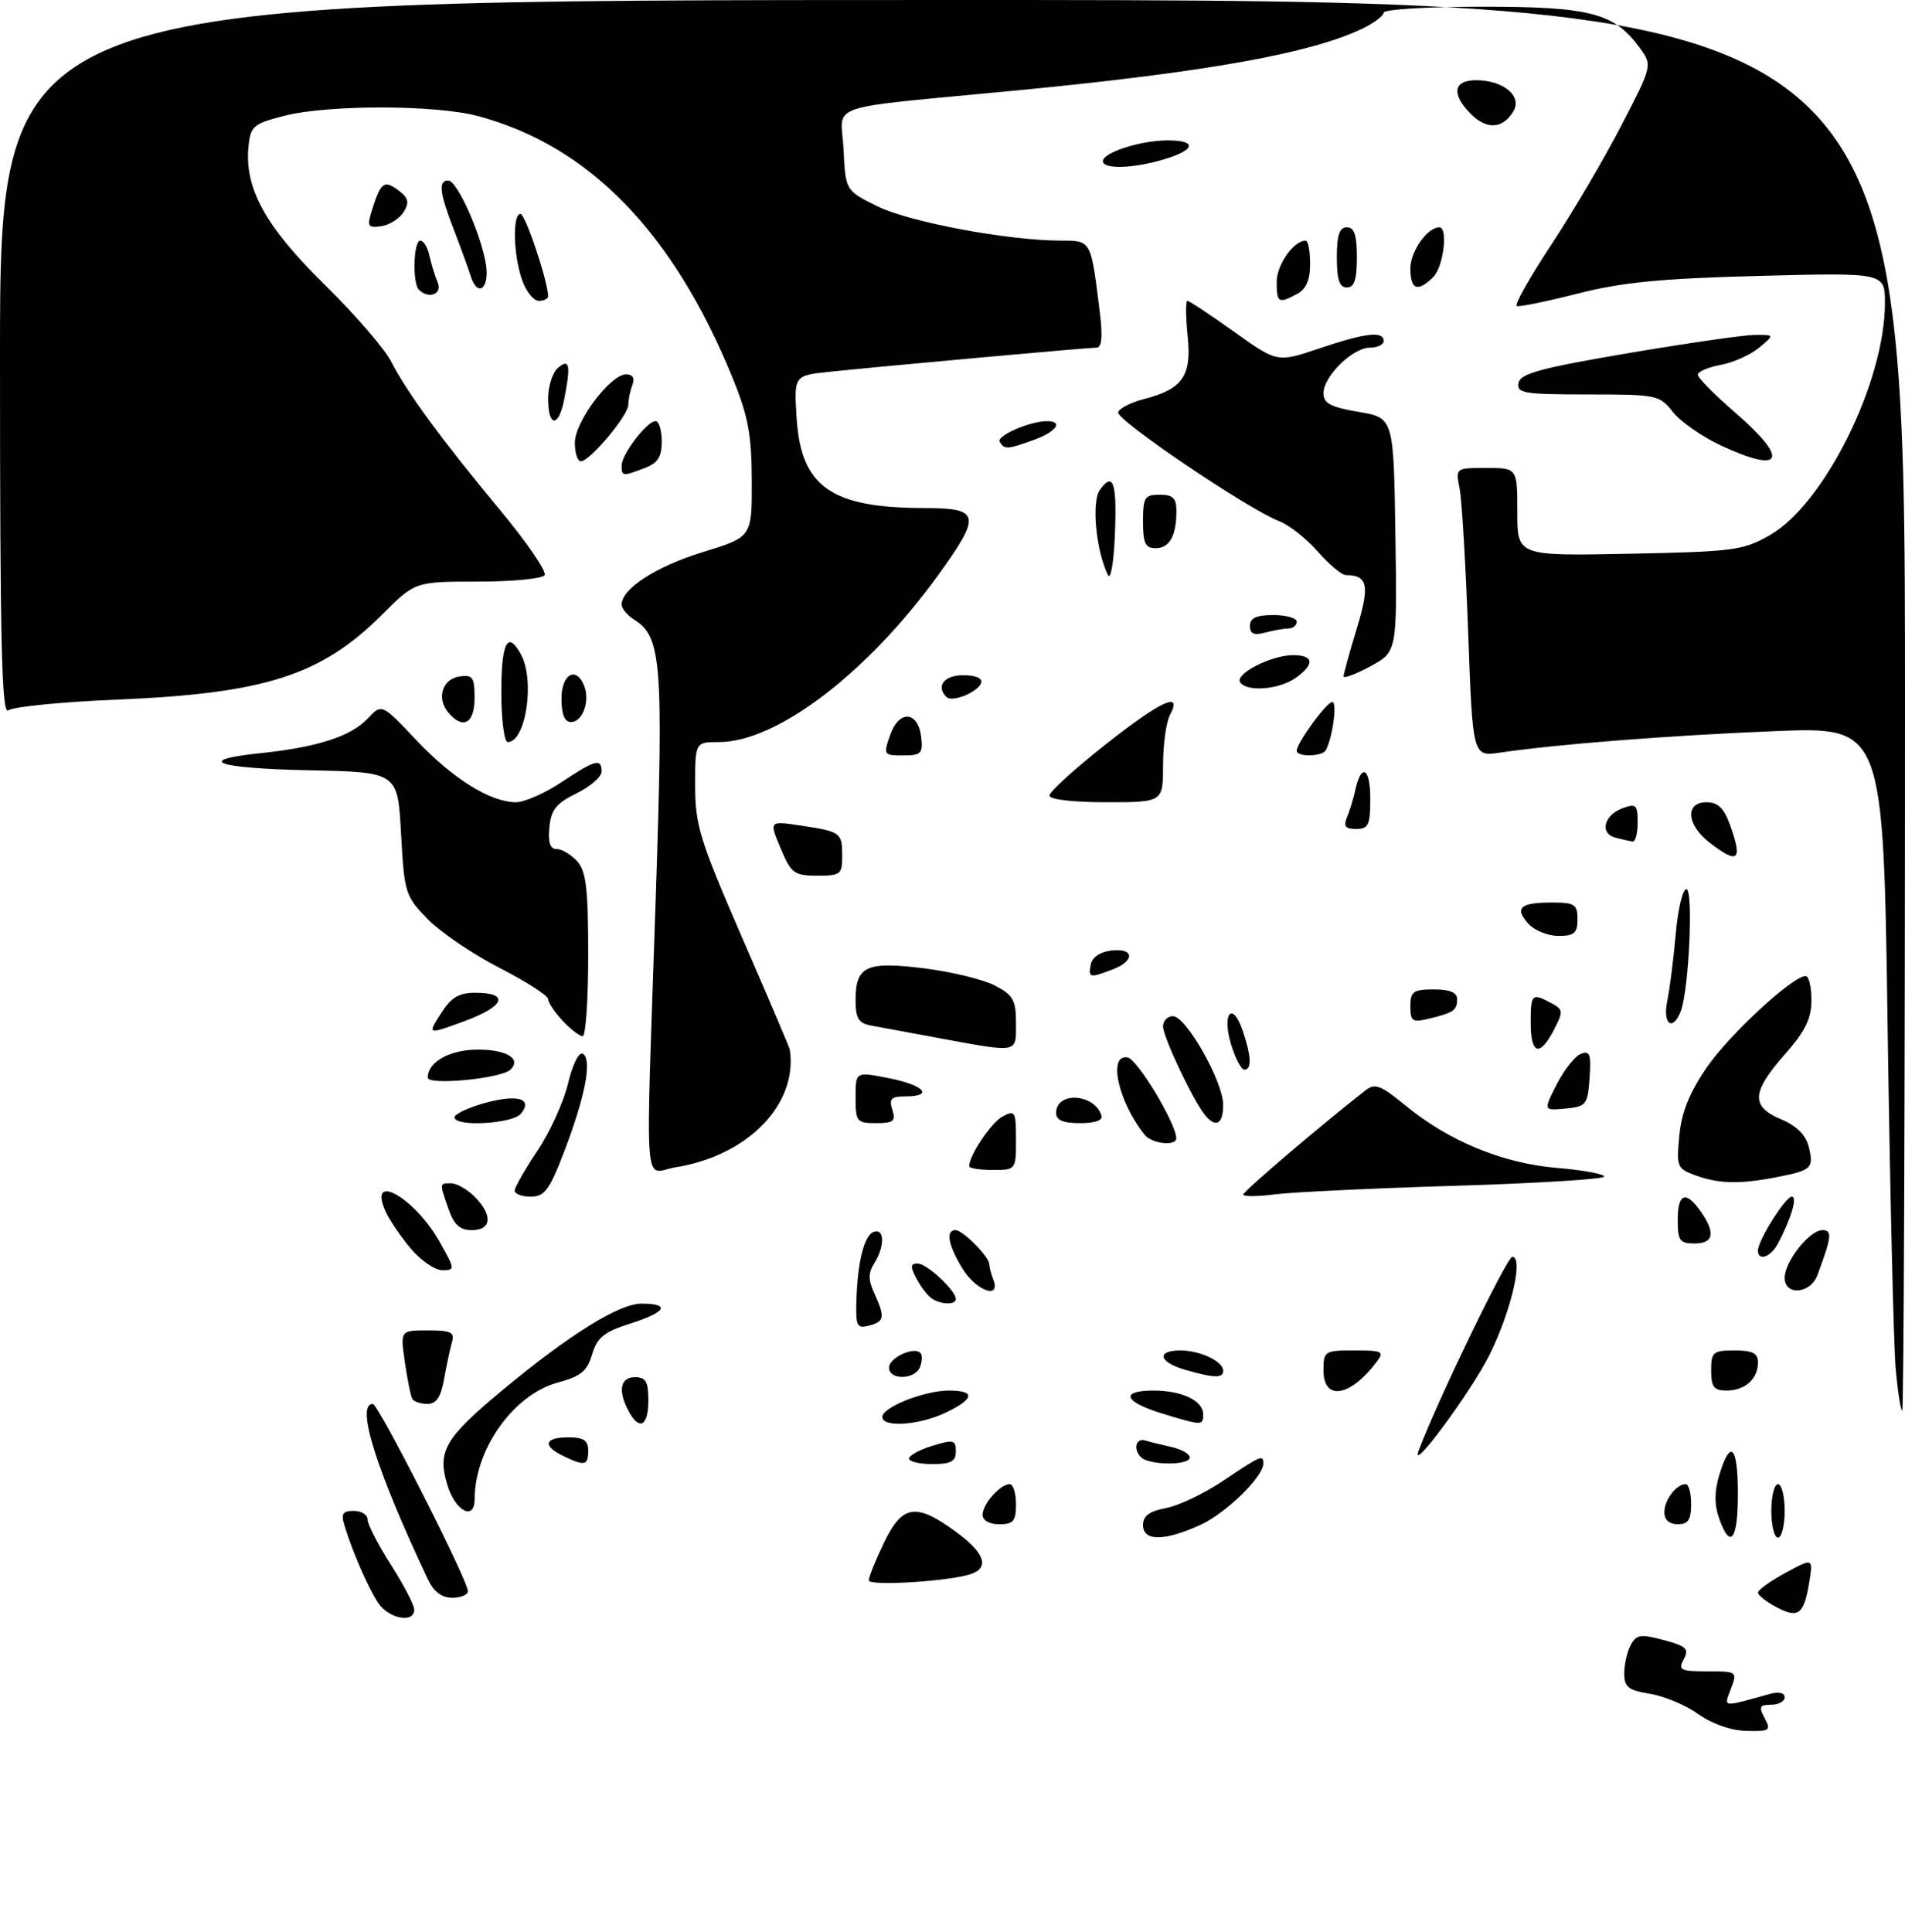 <?xml version="1.0" encoding="UTF-8" standalone="no"?>
<!DOCTYPE svg PUBLIC "-//W3C//DTD SVG 1.1//EN" "http://www.w3.org/Graphics/SVG/1.1/DTD/svg11.dtd" >
<svg xmlns="http://www.w3.org/2000/svg" xmlns:xlink="http://www.w3.org/1999/xlink" version="1.1" viewBox="0 0 285 289">
 <g >
 <path fill="currentColor"
d=" M 254.08 256.40 C 252.20 255.06 248.94 253.69 246.83 253.36 C 243.60 252.84 243.00 252.36 243.00 250.31 C 243.00 248.97 243.43 247.06 243.97 246.06 C 244.81 244.49 245.44 244.40 248.90 245.32 C 252.30 246.23 252.73 246.64 251.90 248.19 C 251.03 249.81 251.40 250.00 255.44 250.00 C 259.89 250.00 259.94 250.04 258.96 252.61 C 257.88 255.45 257.52 255.40 264.75 253.39 C 266.11 253.01 267.00 253.21 267.00 253.88 C 267.00 254.50 266.08 255.00 264.96 255.00 C 263.24 255.00 263.09 255.30 264.00 257.00 C 264.99 258.84 264.77 258.99 261.29 258.91 C 258.99 258.86 256.15 257.87 254.08 256.40 Z  M 56.57 239.75 C 55.04 237.41 52.74 232.13 51.55 228.25 C 50.99 226.42 51.25 226.00 52.93 226.00 C 54.07 226.00 55.00 226.58 55.00 227.30 C 55.00 228.01 56.56 231.05 58.47 234.05 C 60.39 237.05 61.96 240.06 61.97 240.75 C 62.02 242.86 58.14 242.14 56.57 239.75 Z  M 265.75 240.39 C 264.24 239.59 263.00 238.61 263.01 238.22 C 263.01 237.82 264.87 236.49 267.14 235.26 C 271.26 233.03 271.26 233.03 270.67 236.68 C 269.88 241.50 269.04 242.14 265.75 240.39 Z  M 64.02 236.25 C 56.28 219.86 53.18 210.00 55.77 210.00 C 56.60 210.00 70.00 236.38 70.00 238.01 C 70.00 238.55 68.95 239.00 67.66 239.00 C 66.09 239.00 64.89 238.10 64.02 236.25 Z  M 129.98 236.39 C 129.97 235.90 130.99 233.38 132.23 230.79 C 134.98 225.09 136.98 224.75 142.85 229.01 C 147.20 232.15 148.09 234.37 145.42 235.39 C 142.54 236.50 130.00 237.31 129.98 236.39 Z  M 171.00 228.11 C 171.00 226.75 171.96 226.04 174.45 225.57 C 176.35 225.22 180.22 223.37 183.05 221.46 C 188.65 217.70 189.00 217.55 189.00 218.92 C 189.00 220.91 183.38 226.38 179.54 228.12 C 174.17 230.56 171.00 230.56 171.00 228.11 Z  M 257.17 227.06 C 256.46 225.02 256.48 223.04 257.24 220.56 C 258.91 215.13 260.00 216.29 260.00 223.50 C 260.00 230.42 258.85 231.87 257.17 227.06 Z  M 265.00 226.00 C 265.00 223.80 265.45 222.00 266.00 222.00 C 266.55 222.00 267.00 223.80 267.00 226.00 C 267.00 228.20 266.55 230.00 266.00 230.00 C 265.45 230.00 265.00 228.20 265.00 226.00 Z  M 147.00 226.57 C 147.00 224.97 149.65 222.00 151.07 222.00 C 151.58 222.00 152.00 223.35 152.00 225.00 C 152.00 227.53 151.61 228.00 149.50 228.00 C 148.00 228.00 147.00 227.43 147.00 226.57 Z  M 249.00 226.20 C 249.00 224.35 250.79 222.00 252.20 222.00 C 252.64 222.00 253.00 223.35 253.00 225.00 C 253.00 227.33 252.56 228.00 251.00 228.00 C 249.74 228.00 249.00 227.33 249.00 226.20 Z  M 66.90 222.05 C 65.41 217.08 66.56 215.11 75.04 208.05 C 85.06 199.71 92.60 195.00 95.95 195.00 C 100.40 195.00 99.67 196.28 94.24 198.00 C 90.36 199.23 89.34 200.06 88.59 202.59 C 87.85 205.09 86.89 205.88 83.48 206.79 C 76.86 208.57 71.03 216.72 71.01 224.25 C 70.99 227.58 68.09 226.03 66.90 222.05 Z  M 84.25 217.78 C 81.11 216.26 81.45 215.00 85.00 215.00 C 87.33 215.00 88.00 215.44 88.00 217.00 C 88.00 219.24 87.49 219.34 84.25 217.78 Z  M 136.00 218.17 C 136.00 217.71 137.57 216.85 139.50 216.26 C 142.65 215.29 143.00 215.38 143.00 217.09 C 143.00 218.61 142.28 219.00 139.50 219.00 C 137.57 219.00 136.00 218.63 136.00 218.17 Z  M 171.25 218.34 C 170.56 218.06 170.00 217.21 170.00 216.45 C 170.00 215.69 170.56 215.24 171.25 215.45 C 171.94 215.66 173.74 216.10 175.25 216.44 C 176.76 216.77 178.00 217.48 178.00 218.02 C 178.00 219.03 173.48 219.24 171.25 218.34 Z  M 212.23 217.00 C 214.94 209.74 225.45 188.00 226.25 188.00 C 227.96 188.00 226.11 196.02 222.89 202.56 C 220.20 208.03 210.84 220.70 212.23 217.00 Z  M 94.04 211.07 C 92.41 208.03 92.80 206.00 95.00 206.00 C 96.62 206.00 97.00 206.67 97.00 209.50 C 97.00 213.35 95.64 214.07 94.04 211.07 Z  M 132.00 211.95 C 132.00 210.49 138.30 208.00 141.97 208.00 C 145.99 208.00 145.80 209.25 141.47 211.31 C 137.52 213.20 132.00 213.57 132.00 211.95 Z  M 173.75 211.40 C 168.13 209.67 167.55 208.00 172.57 208.00 C 176.82 208.00 180.00 209.51 180.00 211.54 C 180.00 213.28 179.84 213.27 173.75 211.40 Z  M 283.61 204.75 C 283.30 201.31 282.76 178.29 282.40 153.60 C 281.76 108.70 281.76 108.70 265.42 109.37 C 249.67 110.01 232.94 111.32 224.41 112.58 C 220.32 113.18 220.32 113.18 219.65 94.67 C 219.28 84.50 218.71 74.78 218.37 73.08 C 217.75 70.00 217.75 70.00 222.38 70.00 C 227.00 70.00 227.00 70.00 227.00 76.58 C 227.00 83.17 227.00 83.17 243.75 82.83 C 259.41 82.52 260.78 82.34 264.81 80.03 C 272.95 75.37 282.00 57.10 282.00 45.34 C 282.00 40.78 282.00 40.78 263.25 41.27 C 248.54 41.65 242.69 42.22 236.08 43.90 C 231.45 45.08 227.33 45.93 226.93 45.78 C 226.53 45.62 228.83 41.53 232.04 36.67 C 235.25 31.81 239.98 23.77 242.55 18.80 C 247.22 9.77 247.22 9.77 245.29 7.13 C 241.48 1.93 237.91 1.00 221.75 1.00 C 213.64 1.00 207.00 1.40 207.00 1.89 C 207.00 2.37 205.50 3.49 203.66 4.36 C 195.95 8.01 180.33 10.80 152.50 13.49 C 122.50 16.38 125.87 15.25 126.20 22.33 C 126.50 28.50 126.50 28.50 131.24 30.85 C 135.99 33.21 150.78 35.98 158.67 35.99 C 163.30 36.00 163.19 35.81 164.54 46.75 C 164.99 50.42 164.84 52.00 164.03 52.00 C 162.74 52.00 132.48 54.74 124.14 55.61 C 118.78 56.17 118.78 56.17 119.18 62.55 C 119.84 72.81 124.34 75.98 138.25 75.99 C 146.68 76.00 146.88 77.00 140.34 86.05 C 129.75 100.69 116.21 111.00 107.56 111.00 C 104.00 111.00 104.00 111.00 104.00 117.53 C 104.00 123.42 104.69 125.66 111.04 140.28 C 114.92 149.20 118.12 156.72 118.16 157.00 C 119.39 165.15 111.91 172.87 101.09 174.60 C 96.20 175.38 96.57 180.31 98.10 134.32 C 99.27 99.16 98.97 95.24 94.91 92.71 C 93.86 92.05 93.00 91.03 93.00 90.43 C 93.00 88.06 98.19 84.71 105.16 82.58 C 112.50 80.33 112.50 80.33 112.47 71.91 C 112.45 64.99 111.94 62.26 109.59 56.50 C 100.68 34.70 88.13 21.81 71.50 17.36 C 65.15 15.66 49.02 15.65 42.50 17.33 C 37.87 18.52 37.48 18.87 37.17 21.97 C 36.57 28.17 39.75 33.93 48.54 42.55 C 53.05 46.98 57.54 52.16 58.50 54.05 C 60.86 58.67 65.99 65.67 74.79 76.27 C 78.80 81.10 81.82 85.49 81.48 86.03 C 81.15 86.56 76.65 87.00 71.49 87.00 C 62.10 87.00 62.10 87.00 57.19 91.91 C 48.07 101.03 39.64 103.73 17.50 104.65 C 9.25 104.99 1.94 105.72 1.25 106.26 C 0.25 107.05 0.00 96.38 0.00 53.62 C 0.00 0.00 0.00 0.00 142.50 0.00 C 285.00 0.00 285.00 0.00 285.00 105.50 C 285.00 163.53 284.81 211.00 284.59 211.00 C 284.36 211.00 283.92 208.19 283.61 204.75 Z  M 61.69 209.25 C 61.45 208.84 60.94 206.36 60.57 203.75 C 59.88 199.00 59.88 199.00 64.01 199.00 C 67.47 199.00 68.05 199.28 67.62 200.75 C 67.34 201.71 66.81 204.19 66.44 206.25 C 65.96 208.97 65.28 210.00 63.95 210.00 C 62.94 210.00 61.92 209.66 61.69 209.25 Z  M 198.00 205.00 C 198.00 202.10 198.15 202.00 202.62 202.00 C 206.86 202.00 207.14 202.14 205.92 203.75 C 201.98 208.96 198.00 209.59 198.00 205.00 Z  M 256.00 205.00 C 256.00 202.24 256.28 202.00 259.50 202.00 C 262.20 202.00 263.00 202.41 263.00 203.80 C 263.00 206.26 261.06 208.00 258.30 208.00 C 256.41 208.00 256.00 207.46 256.00 205.00 Z  M 133.00 204.57 C 133.00 203.11 136.70 201.37 137.70 202.37 C 138.00 202.67 137.98 203.61 137.65 204.46 C 136.91 206.40 133.00 206.49 133.00 204.57 Z  M 177.25 204.88 C 173.37 203.76 172.95 202.00 176.57 202.00 C 179.54 202.00 183.00 203.63 183.00 205.04 C 183.00 206.18 181.63 206.15 177.25 204.88 Z  M 128.12 194.66 C 128.29 188.74 129.30 184.73 130.75 184.25 C 132.34 183.72 132.37 186.44 130.81 188.94 C 129.88 190.42 129.88 191.44 130.81 193.47 C 132.43 197.04 132.32 197.68 130.00 198.29 C 128.22 198.75 128.01 198.35 128.12 194.66 Z  M 139.40 194.23 C 138.79 193.83 137.77 192.49 137.11 191.25 C 136.16 189.44 136.19 189.00 137.29 189.00 C 138.66 189.00 143.00 193.04 143.00 194.31 C 143.00 195.21 140.79 195.17 139.40 194.23 Z  M 143.99 189.75 C 141.84 186.22 141.44 184.00 142.96 184.00 C 144.05 184.00 148.00 188.00 148.00 189.11 C 148.00 189.51 148.27 190.55 148.61 191.42 C 149.76 194.43 146.02 193.08 143.99 189.75 Z  M 267.00 191.13 C 267.00 188.71 270.72 184.00 272.64 184.00 C 274.15 184.00 274.04 185.01 271.89 190.75 C 270.84 193.55 267.00 193.85 267.00 191.13 Z  M 61.47 186.78 C 59.97 185.00 58.29 182.53 57.71 181.27 C 54.89 175.07 62.07 179.11 65.82 185.84 C 68.08 189.88 68.09 190.00 66.16 190.00 C 65.07 190.00 62.96 188.55 61.47 186.78 Z  M 263.00 187.06 C 263.00 185.54 267.12 179.00 268.07 179.00 C 268.95 179.00 267.94 182.38 265.96 186.07 C 264.89 188.07 263.00 188.70 263.00 187.06 Z  M 251.00 182.50 C 251.00 178.48 252.21 178.03 254.44 181.22 C 256.68 184.42 256.37 186.00 253.50 186.00 C 251.31 186.00 251.00 185.57 251.00 182.50 Z  M 67.10 180.85 C 65.72 176.90 65.71 177.00 67.50 177.00 C 68.33 177.00 69.90 177.90 71.00 179.00 C 73.75 181.75 73.56 184.00 70.60 184.00 C 68.80 184.00 67.92 183.20 67.10 180.85 Z  M 77.00 178.10 C 77.00 177.61 78.52 174.94 80.38 172.17 C 82.24 169.41 84.31 164.87 84.98 162.08 C 85.68 159.15 86.63 157.27 87.21 157.63 C 88.61 158.50 87.57 163.96 84.46 172.11 C 82.21 178.00 81.47 179.00 79.41 179.00 C 78.09 179.00 77.00 178.60 77.00 178.10 Z  M 186.00 178.68 C 186.00 178.20 197.61 168.31 204.22 163.15 C 205.71 161.98 206.50 162.27 210.29 165.38 C 216.80 170.72 224.83 174.02 232.96 174.70 C 236.83 175.02 240.00 175.61 240.00 175.99 C 240.00 176.38 229.99 177.00 217.75 177.37 C 205.51 177.74 193.36 178.32 190.75 178.65 C 188.14 178.99 186.00 179.00 186.00 178.68 Z  M 253.63 175.80 C 250.91 174.81 250.79 174.52 251.24 169.85 C 251.58 166.34 252.76 163.42 255.36 159.64 C 258.76 154.71 268.19 146.00 270.13 146.00 C 270.61 146.00 271.00 147.62 271.00 149.60 C 271.00 152.37 270.08 154.24 267.00 157.74 C 262.03 163.38 261.91 165.52 266.46 167.42 C 268.75 168.38 270.15 169.76 270.58 171.48 C 271.40 174.74 271.07 175.06 265.79 176.08 C 260.24 177.16 257.17 177.09 253.63 175.80 Z  M 145.00 174.45 C 145.00 172.81 148.29 167.91 150.01 166.99 C 151.86 166.00 152.00 166.25 152.00 170.46 C 152.00 174.98 151.99 175.00 148.50 175.00 C 146.57 175.00 145.00 174.75 145.00 174.45 Z  M 171.25 169.75 C 167.27 164.77 165.70 157.60 168.72 158.18 C 170.18 158.47 175.93 168.02 175.98 170.25 C 176.01 171.49 172.32 171.10 171.25 169.75 Z  M 68.00 167.13 C 68.00 166.65 69.99 165.70 72.42 165.02 C 77.40 163.63 79.81 164.32 77.93 166.59 C 76.66 168.12 68.00 168.59 68.00 167.13 Z  M 128.00 164.14 C 128.00 160.29 128.00 160.29 133.00 161.28 C 138.28 162.32 139.78 164.00 135.43 164.00 C 133.32 164.00 132.98 164.35 133.50 166.00 C 134.04 167.70 133.68 168.00 131.07 168.00 C 128.17 168.00 128.00 167.78 128.00 164.14 Z  M 158.00 166.47 C 158.00 163.25 163.68 163.54 164.77 166.82 C 165.03 167.58 163.89 168.00 161.58 168.00 C 159.03 168.00 158.00 167.56 158.00 166.47 Z  M 180.24 166.75 C 178.44 164.51 174.00 155.10 174.00 153.53 C 174.00 152.69 174.67 152.00 175.48 152.00 C 177.44 152.00 182.98 161.76 182.99 165.25 C 183.00 168.18 181.88 168.79 180.24 166.75 Z  M 232.90 162.19 C 234.01 160.02 235.63 157.97 236.51 157.63 C 237.85 157.12 238.06 157.71 237.81 161.26 C 237.52 165.25 237.31 165.52 234.20 165.82 C 230.89 166.13 230.89 166.13 232.90 162.19 Z  M 64.00 161.19 C 64.00 158.83 67.29 157.00 71.51 157.00 C 75.82 157.00 78.05 158.38 76.36 160.00 C 74.97 161.34 64.00 162.39 64.00 161.19 Z  M 184.19 156.28 C 182.78 151.66 184.33 149.63 185.88 154.07 C 187.21 157.90 187.31 160.00 186.17 160.00 C 185.71 160.00 184.82 158.32 184.19 156.28 Z  M 140.50 155.29 C 136.10 154.48 131.49 153.63 130.25 153.39 C 128.45 153.05 128.00 152.29 128.00 149.60 C 128.00 144.51 129.59 143.77 138.22 144.84 C 142.30 145.35 147.07 146.50 148.82 147.41 C 151.58 148.84 152.00 149.57 152.00 153.03 C 152.00 157.59 152.51 157.49 140.50 155.29 Z  M 229.00 153.00 C 229.00 148.66 229.18 148.49 232.07 150.04 C 233.88 151.01 233.91 151.28 232.48 154.04 C 230.36 158.14 229.00 157.74 229.00 153.00 Z  M 65.93 151.65 C 67.48 149.19 68.62 148.50 71.13 148.50 C 76.29 148.50 75.51 150.53 69.50 152.74 C 63.93 154.79 63.93 154.79 65.93 151.65 Z  M 84.17 152.69 C 82.98 151.41 82.00 149.95 82.00 149.44 C 81.99 148.92 78.71 146.82 74.70 144.76 C 70.69 142.70 65.85 139.41 63.95 137.45 C 60.63 134.03 60.48 133.55 60.00 124.70 C 59.50 115.50 59.50 115.50 46.25 115.22 C 32.24 114.93 28.89 113.71 39.13 112.64 C 47.48 111.77 52.53 110.13 55.02 107.47 C 57.12 105.24 57.12 105.24 62.30 110.73 C 67.77 116.51 73.39 120.00 77.21 120.00 C 78.47 119.99 81.53 118.65 84.00 117.00 C 89.06 113.63 90.00 113.39 90.00 115.42 C 90.00 116.20 88.31 117.66 86.25 118.67 C 83.22 120.15 82.44 121.12 82.19 123.75 C 81.97 126.03 82.30 127.00 83.28 127.00 C 84.06 127.00 85.43 127.82 86.35 128.83 C 87.69 130.32 88.00 132.91 88.00 142.83 C 88.00 149.52 87.63 155.00 87.17 155.00 C 86.72 155.00 85.37 153.96 84.17 152.69 Z  M 211.00 150.52 C 211.00 148.31 211.43 148.00 214.50 148.00 C 216.88 148.00 218.00 148.46 218.00 149.44 C 218.00 151.12 217.46 151.49 213.75 152.38 C 211.30 152.97 211.00 152.76 211.00 150.52 Z  M 249.43 149.75 C 249.80 147.96 250.37 143.46 250.70 139.75 C 251.02 136.04 251.74 133.00 252.29 133.00 C 253.37 133.00 252.67 148.08 251.46 151.25 C 250.26 154.36 248.71 153.21 249.43 149.75 Z  M 163.19 144.25 C 163.39 143.19 164.61 142.37 166.26 142.18 C 169.72 141.78 169.84 143.73 166.43 145.02 C 163.00 146.33 162.80 146.28 163.19 144.25 Z  M 228.65 138.17 C 226.52 135.81 227.42 135.00 232.17 135.00 C 235.59 135.00 236.00 135.27 236.00 137.50 C 236.00 139.58 235.52 140.00 233.15 140.00 C 231.59 140.00 229.56 139.18 228.65 138.17 Z  M 116.78 126.88 C 115.06 122.78 115.06 122.78 119.78 123.49 C 125.80 124.39 126.00 124.54 126.00 128.06 C 126.00 130.79 125.74 131.00 122.25 130.99 C 118.81 130.98 118.36 130.64 116.78 126.88 Z  M 255.63 125.93 C 252.29 123.29 252.10 120.00 255.30 120.00 C 257.00 120.00 257.91 120.87 258.80 123.32 C 260.78 128.79 260.04 129.39 255.63 125.93 Z  M 241.69 125.30 C 239.28 124.67 239.94 121.93 242.75 120.90 C 244.76 120.15 245.00 120.38 245.00 123.03 C 245.00 124.66 244.66 125.95 244.25 125.88 C 243.84 125.82 242.69 125.56 241.69 125.30 Z  M 201.52 122.25 C 201.93 121.29 202.48 119.48 202.75 118.24 C 203.65 114.09 205.00 114.82 205.00 119.44 C 205.00 123.41 204.73 124.00 202.89 124.00 C 201.27 124.00 200.96 123.60 201.52 122.25 Z  M 157.00 119.00 C 157.00 118.45 160.70 115.08 165.22 111.50 C 173.66 104.83 176.99 103.28 175.04 106.93 C 174.47 108.00 174.00 111.37 174.00 114.43 C 174.00 120.00 174.00 120.00 165.50 120.00 C 160.51 120.00 157.00 119.59 157.00 119.00 Z  M 133.17 109.95 C 134.49 106.14 137.36 106.34 137.82 110.26 C 138.10 112.71 137.81 113.00 135.12 113.00 C 132.19 113.00 132.14 112.91 133.17 109.95 Z  M 194.00 112.31 C 194.00 111.13 198.46 105.01 199.33 105.01 C 200.10 105.00 199.33 110.55 198.32 112.25 C 197.77 113.19 194.00 113.24 194.00 112.31 Z  M 75.00 103.50 C 75.00 96.05 75.97 94.22 77.96 97.93 C 80.06 101.85 78.66 111.00 75.96 111.00 C 75.43 111.00 75.00 107.65 75.00 103.50 Z  M 67.04 106.55 C 65.27 104.41 66.19 101.55 68.76 101.18 C 70.72 100.90 71.00 101.31 71.00 104.43 C 71.00 108.25 69.23 109.19 67.04 106.55 Z  M 84.00 104.50 C 84.00 100.79 86.24 99.57 87.42 102.64 C 88.29 104.92 87.15 108.00 85.43 108.00 C 84.46 108.00 84.00 106.87 84.00 104.50 Z  M 141.60 104.26 C 139.98 102.65 141.23 101.00 144.08 101.00 C 145.97 101.00 147.02 101.45 146.78 102.15 C 146.32 103.54 142.45 105.11 141.60 104.26 Z  M 185.53 102.04 C 184.75 100.78 190.20 98.00 193.45 98.00 C 196.59 98.00 196.72 99.38 193.78 101.44 C 191.31 103.17 186.44 103.53 185.53 102.04 Z  M 201.01 101.17 C 201.01 100.80 201.90 97.59 202.98 94.04 C 204.95 87.55 204.65 86.06 201.35 86.02 C 200.72 86.01 198.82 84.42 197.12 82.48 C 195.42 80.54 192.83 78.51 191.37 77.95 C 186.74 76.19 166.91 62.78 167.28 61.66 C 167.48 61.07 169.18 60.20 171.07 59.71 C 176.95 58.20 178.30 56.27 177.68 50.25 C 177.39 47.36 177.37 45.00 177.64 45.00 C 177.92 45.00 181.05 47.08 184.62 49.62 C 191.09 54.24 191.09 54.24 197.37 52.12 C 204.26 49.79 207.00 49.47 207.00 51.00 C 207.00 51.55 206.08 52.00 204.95 52.00 C 202.38 52.00 198.00 56.29 198.00 58.81 C 198.00 60.33 199.07 60.90 203.25 61.61 C 208.50 62.50 208.50 62.50 208.76 80.00 C 209.02 97.50 209.02 97.50 205.01 99.67 C 202.80 100.86 201.00 101.53 201.01 101.17 Z  M 187.00 93.62 C 187.00 92.44 187.94 92.00 190.50 92.00 C 192.43 92.00 194.00 92.45 194.00 93.00 C 194.00 93.55 193.44 94.01 192.75 94.01 C 192.06 94.02 190.49 94.30 189.25 94.63 C 187.60 95.07 187.00 94.81 187.00 93.62 Z  M 165.75 86.00 C 163.96 82.37 163.27 75.02 164.55 73.26 C 166.57 70.50 167.12 72.18 166.79 80.13 C 166.62 84.20 166.15 86.83 165.75 86.00 Z  M 171.00 78.00 C 171.00 74.40 171.25 74.00 173.50 74.00 C 175.48 74.00 176.00 74.51 176.00 76.42 C 176.00 80.15 174.97 82.00 172.89 82.00 C 171.35 82.00 171.00 81.26 171.00 78.00 Z  M 93.00 69.63 C 93.00 67.96 96.79 63.00 98.07 63.00 C 98.58 63.00 99.00 64.36 99.00 66.02 C 99.00 68.35 98.41 69.27 96.43 70.02 C 93.14 71.28 93.00 71.26 93.00 69.63 Z  M 86.00 66.23 C 86.00 63.07 91.31 56.00 93.68 56.00 C 94.67 56.00 95.00 56.56 94.61 57.58 C 94.27 58.45 94.00 59.79 94.00 60.55 C 94.00 62.14 88.24 69.00 86.90 69.00 C 86.40 69.00 86.00 67.75 86.00 66.23 Z  M 257.42 66.62 C 254.63 65.31 251.41 63.07 250.28 61.63 C 248.28 59.08 247.87 59.00 237.53 59.00 C 227.97 59.00 226.89 58.82 227.18 57.28 C 227.45 55.88 230.51 55.05 243.51 52.84 C 252.30 51.35 260.85 50.11 262.50 50.10 C 265.50 50.07 265.50 50.07 263.18 52.00 C 261.90 53.07 259.31 54.23 257.43 54.58 C 255.54 54.93 254.00 55.60 254.00 56.05 C 254.00 56.51 256.48 59.02 259.50 61.63 C 267.75 68.76 266.82 70.99 257.42 66.62 Z  M 149.56 66.10 C 149.01 65.20 154.05 63.00 156.65 63.00 C 159.15 63.00 158.03 64.59 154.68 65.80 C 150.70 67.24 150.28 67.26 149.56 66.10 Z  M 82.00 59.62 C 82.00 57.76 82.67 55.68 83.50 55.00 C 85.23 53.56 85.42 54.63 84.38 59.88 C 83.54 64.03 82.00 63.87 82.00 59.62 Z  M 78.10 41.85 C 76.79 38.09 76.65 32.00 77.87 32.00 C 78.60 32.00 82.00 42.15 82.00 44.32 C 82.00 44.69 81.37 45.00 80.60 45.00 C 79.83 45.00 78.70 43.58 78.10 41.85 Z  M 191.00 42.15 C 191.00 39.62 193.54 36.00 195.33 36.00 C 195.70 36.00 196.00 37.56 196.00 39.46 C 196.00 41.87 195.41 43.25 194.07 43.96 C 191.27 45.46 191.00 45.31 191.00 42.15 Z  M 62.67 43.33 C 61.67 42.34 61.86 36.00 62.88 36.00 C 63.37 36.00 63.99 37.01 64.25 38.25 C 64.52 39.49 65.07 41.29 65.48 42.25 C 66.21 44.00 64.14 44.80 62.67 43.33 Z  M 70.41 41.25 C 70.11 40.29 69.00 37.24 67.94 34.48 C 65.74 28.80 65.53 27.00 67.06 27.00 C 68.38 27.00 71.96 34.96 72.70 39.56 C 73.29 43.19 71.41 44.57 70.41 41.25 Z  M 200.00 38.50 C 200.00 35.17 200.39 34.00 201.50 34.00 C 202.61 34.00 203.00 35.17 203.00 38.50 C 203.00 41.83 202.61 43.00 201.50 43.00 C 200.39 43.00 200.00 41.83 200.00 38.50 Z  M 211.00 40.15 C 211.00 37.62 213.54 34.00 215.33 34.00 C 216.67 34.00 215.96 39.90 214.43 41.43 C 212.10 43.76 211.00 43.35 211.00 40.15 Z  M 55.53 31.83 C 56.92 27.28 57.42 26.86 59.55 28.43 C 61.11 29.59 61.28 30.25 60.40 31.69 C 59.79 32.69 58.29 33.65 57.05 33.83 C 55.12 34.12 54.91 33.84 55.53 31.83 Z  M 165.00 24.10 C 165.00 22.82 170.67 21.00 174.65 21.00 C 179.15 21.00 178.89 22.42 174.13 23.84 C 169.52 25.22 165.00 25.35 165.00 24.10 Z  M 220.06 17.06 C 217.10 14.10 217.41 12.00 220.81 12.00 C 224.95 12.00 227.80 14.39 226.39 16.69 C 224.80 19.29 222.43 19.43 220.06 17.06 Z "/>
</g>
</svg>